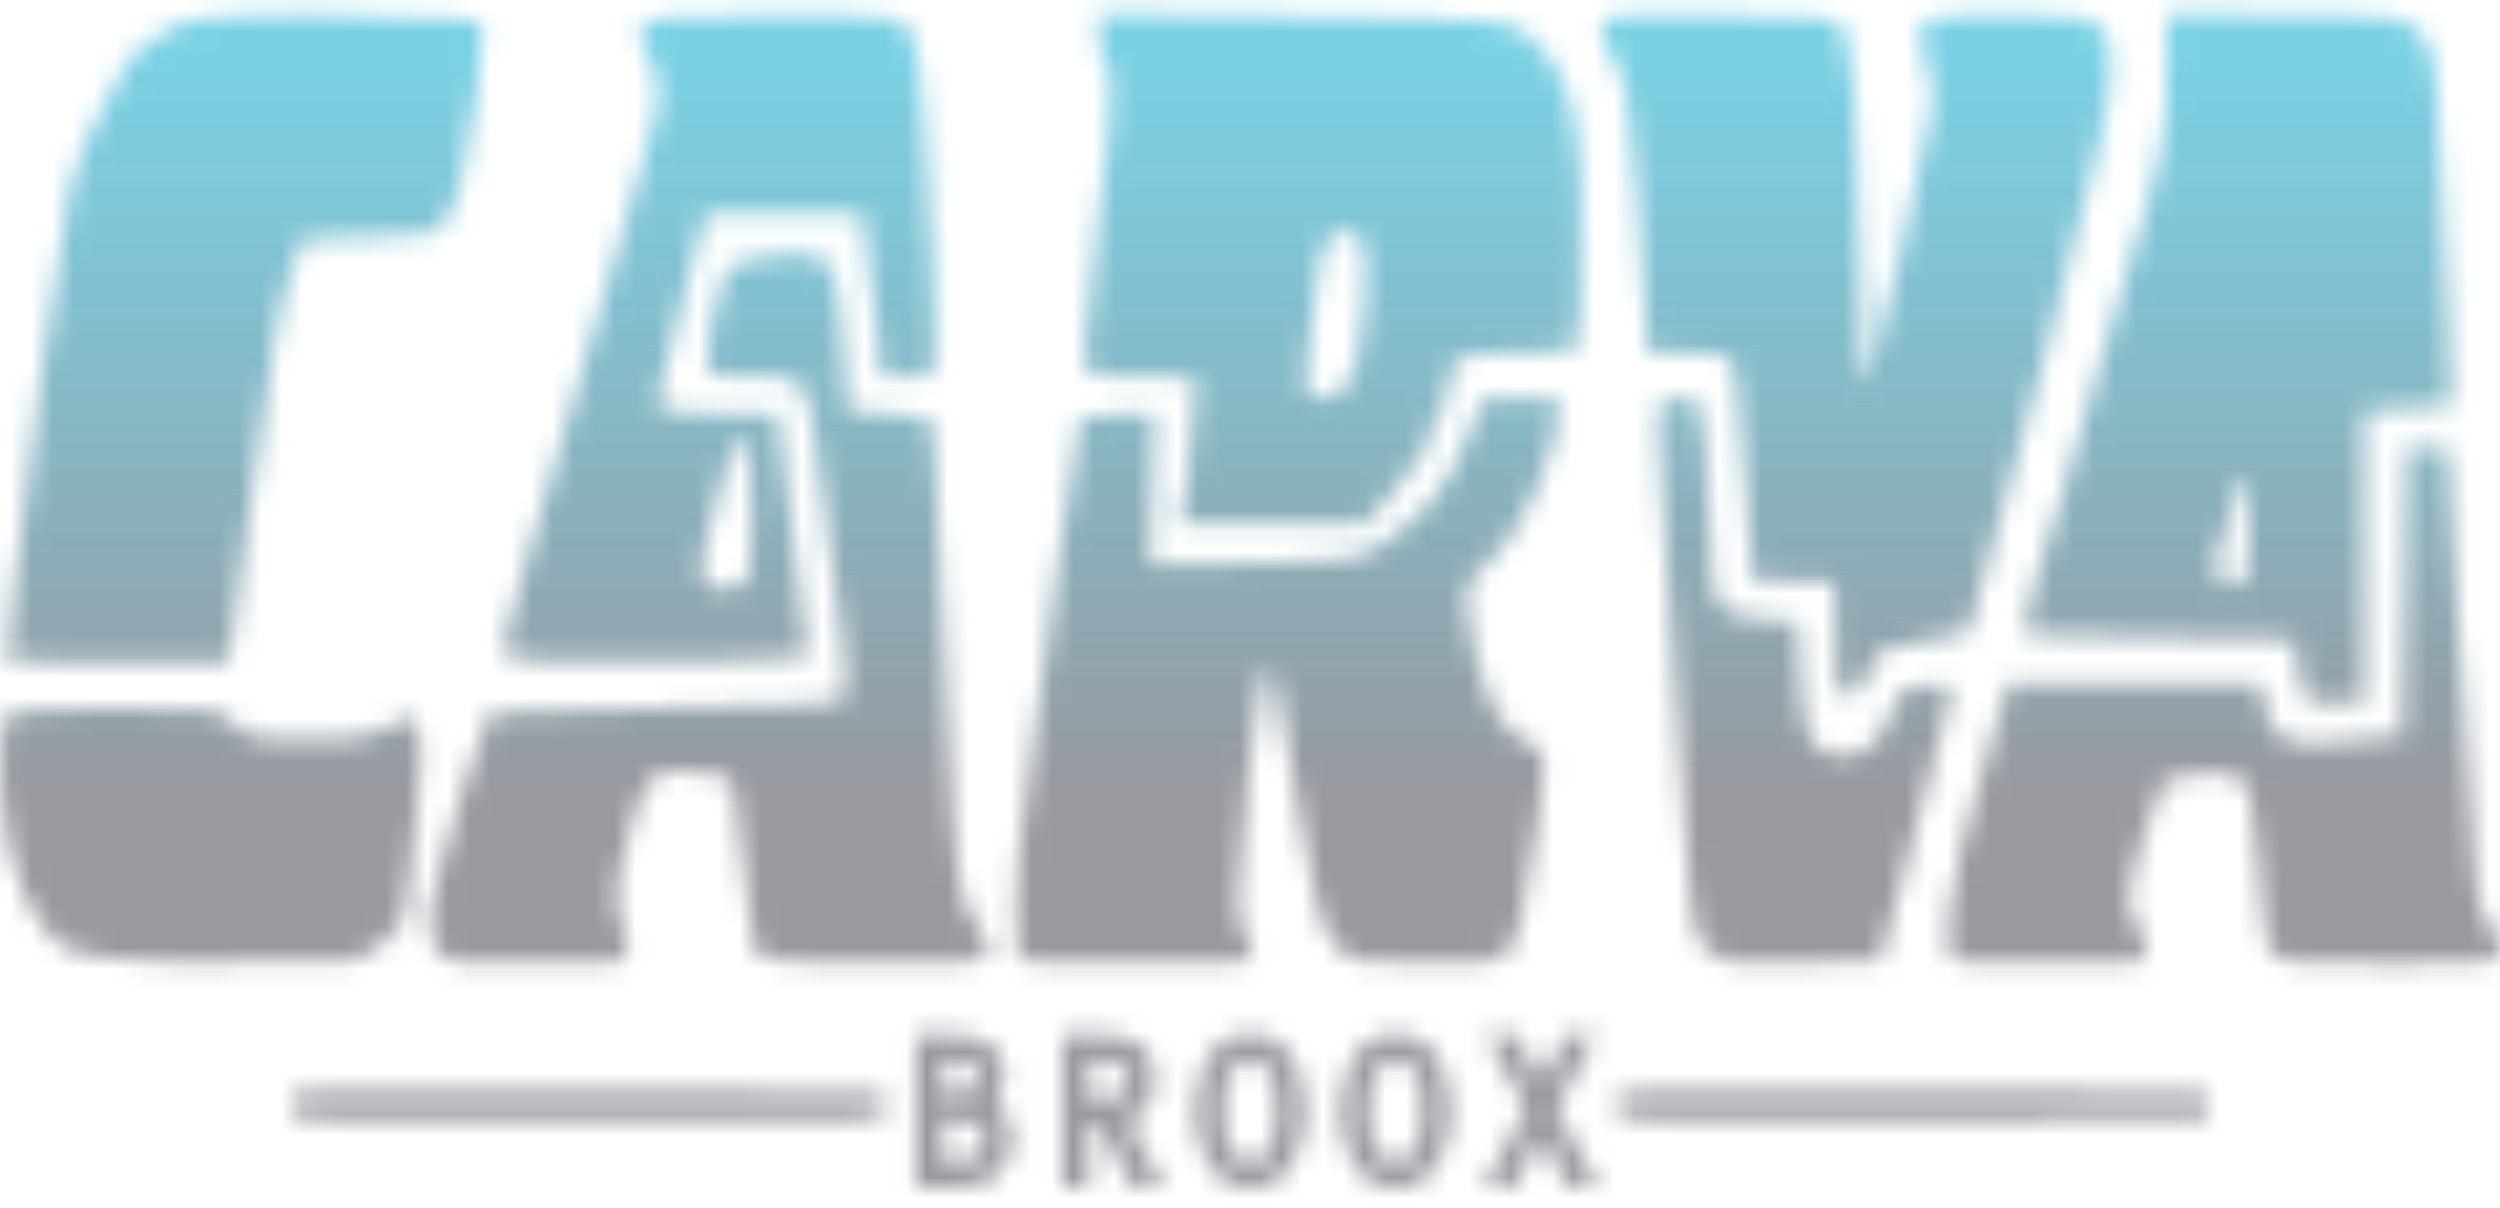 <svg width="120" height="58" viewBox="0 0 120 58" fill="none" xmlns="http://www.w3.org/2000/svg">
<mask id="mask0" mask-type="alpha" maskUnits="userSpaceOnUse" x="0" y="0" width="120" height="58">
<path d="M44.468 56.474H45.971C47.316 56.474 48.084 55.846 48.084 54.648C48.084 53.773 47.552 53.26 46.696 53.126V53.088C47.377 52.898 47.718 52.385 47.718 51.719C47.718 50.692 47.054 50.197 45.866 50.197H44.468V56.474ZM44.748 52.993V50.464H45.744C46.897 50.464 47.438 50.825 47.438 51.719C47.438 52.556 46.949 52.993 45.691 52.993H44.748ZM44.748 56.208V53.26H45.866C47.106 53.26 47.805 53.716 47.805 54.667C47.805 55.732 47.106 56.208 45.866 56.208H44.748ZM51.488 56.474H51.767V53.507H53.06L54.685 56.474H55.017L53.374 53.488C54.335 53.393 54.929 52.813 54.929 51.814C54.929 50.654 54.213 50.197 53.078 50.197H51.488V56.474ZM51.767 53.241V50.464H52.973C54.038 50.464 54.632 50.825 54.632 51.814C54.632 52.784 54.038 53.241 52.973 53.241H51.767ZM60.01 56.588C61.25 56.588 62.141 55.295 62.141 53.317C62.141 51.339 61.25 50.083 60.01 50.083C58.769 50.083 57.878 51.339 57.878 53.317C57.878 55.295 58.769 56.588 60.01 56.588ZM60.01 56.303C58.918 56.303 58.175 55.123 58.175 53.317C58.175 51.51 58.918 50.369 60.01 50.369C61.101 50.369 61.844 51.51 61.844 53.317C61.844 55.123 61.101 56.303 60.01 56.303ZM66.994 56.588C68.234 56.588 69.125 55.295 69.125 53.317C69.125 51.339 68.234 50.083 66.994 50.083C65.754 50.083 64.863 51.339 64.863 53.317C64.863 55.295 65.754 56.588 66.994 56.588ZM66.994 56.303C65.902 56.303 65.16 55.123 65.16 53.317C65.16 51.51 65.902 50.369 66.994 50.369C68.086 50.369 68.828 51.51 68.828 53.317C68.828 55.123 68.086 56.303 66.994 56.303ZM72.083 56.474H72.363L73.428 54.458C73.585 54.154 73.743 53.849 73.935 53.469H73.97C74.179 53.849 74.354 54.154 74.511 54.458L75.577 56.474H75.874L74.127 53.241L75.752 50.197H75.472L74.459 52.137C74.302 52.423 74.197 52.632 74.022 52.974H73.987C73.795 52.632 73.673 52.423 73.516 52.137L72.502 50.197H72.205L73.83 53.221L72.083 56.474Z" fill="black" stroke="black"/>
<path d="M0.309 31.732C0.309 31.682 0.364 31.149 0.432 30.546C0.5 29.943 0.628 28.724 0.718 27.835C1.158 23.466 2.899 11.04 3.347 9.077C3.696 7.545 5.1 4.448 6.079 3.05C6.688 2.181 8.281 1.143 9.336 0.929C10.804 0.63 18.689 0.611 21.917 0.897C23.167 1.008 23.126 0.989 23.15 1.481C23.206 2.605 22.696 6.268 22.183 8.419C21.709 10.408 21.35 10.972 20.384 11.243C20.041 11.34 19.532 11.364 17.309 11.39C15.396 11.412 14.628 11.443 14.586 11.501C14.554 11.544 14.366 11.992 14.169 12.496C13.441 14.36 13.022 16.675 11.954 24.759C11.623 27.264 11.268 29.85 11.165 30.506C11.062 31.162 10.977 31.727 10.977 31.76C10.977 31.796 8.728 31.822 5.643 31.822C1.293 31.822 0.309 31.805 0.309 31.732V31.732Z" fill="#666666"/>
<path d="M8.736 46.188C5.365 46.076 3.913 45.919 3.338 45.604C1.522 44.611 0.326 41.822 0.051 37.939C-0.084 36.016 0.056 34.504 0.392 34.264C0.655 34.076 2.215 33.999 5.864 33.995C10.338 33.99 10.514 34.016 11.301 34.809C11.732 35.243 12.028 35.365 12.903 35.466C13.662 35.553 15.632 35.551 16.533 35.461C17.544 35.36 17.976 35.239 18.757 34.838C19.13 34.646 19.544 34.474 19.678 34.454C19.899 34.422 19.927 34.437 19.994 34.615C20.251 35.304 20.255 36.532 20.006 38.761C19.902 39.689 19.762 41.082 19.694 41.857C19.605 42.884 19.528 43.415 19.411 43.816C19.266 44.315 19.212 44.407 18.823 44.82C17.958 45.737 17.541 45.977 16.564 46.116C15.851 46.218 10.963 46.263 8.736 46.188L8.736 46.188Z" fill="#666666"/>
<path d="M22.036 46.184C21.224 46.065 21.003 45.882 20.767 45.135C20.49 44.26 20.517 43.957 21.051 41.926C21.701 39.453 22.808 35.941 23.317 34.736L23.523 34.248L23.832 34.204C24.598 34.096 27.542 34.013 32.82 33.951C39.445 33.874 40.252 33.821 40.491 33.449C40.633 33.229 40.61 32.186 40.431 30.716C40.145 28.363 39.129 21.003 38.971 20.138C38.779 19.084 38.536 18.497 38.2 18.269C37.972 18.115 37.91 18.109 36.131 18.076C34.48 18.045 34.28 18.029 34.118 17.913L33.939 17.785L33.976 16.951C34.015 16.077 34.232 14.916 34.556 13.849C34.749 13.213 34.906 12.912 35.124 12.756C35.65 12.38 38.513 12.015 39.139 12.243C40.032 12.569 40.261 13.397 40.552 17.354C40.605 18.073 40.655 18.875 40.664 19.139L40.68 19.617L40.964 19.709C41.123 19.761 41.814 19.828 42.542 19.862C43.91 19.926 44.414 20.007 44.629 20.196C44.748 20.301 44.769 20.442 44.849 21.617C44.975 23.473 45.164 27.148 45.381 31.96C45.581 36.385 45.586 36.481 45.733 38.97C45.894 41.676 46.067 42.88 46.397 43.583C46.467 43.733 46.682 44.094 46.875 44.386C47.502 45.335 47.594 45.655 47.307 45.901C46.971 46.189 46.468 46.221 42.353 46.221C38.46 46.22 36.923 46.151 36.545 45.958C36.211 45.788 35.964 44.518 35.693 41.582C35.504 39.521 35.305 37.976 35.2 37.737C35.107 37.528 34.776 37.277 34.469 37.184C34.088 37.069 32.819 36.957 32.337 36.997C31.295 37.083 30.919 37.526 30.402 39.279C29.871 41.081 29.654 42.069 29.619 42.854C29.585 43.583 29.591 43.628 29.775 44.099C30.013 44.707 30.123 45.235 30.095 45.637C30.076 45.921 30.053 45.958 29.821 46.084C29.579 46.216 29.432 46.222 26.002 46.232C24.04 46.238 22.256 46.216 22.036 46.184H22.036Z" fill="#666666"/>
<path d="M26.791 31.758C25.064 31.706 24.442 31.625 24.262 31.429C24.063 31.213 24.272 30.306 25.424 26.392C25.841 24.975 26.921 21.263 27.824 18.145C28.727 15.026 29.881 11.067 30.388 9.347C31.555 5.392 31.645 5.021 31.606 4.338C31.579 3.862 31.538 3.731 31.159 2.899C30.676 1.841 30.613 1.589 30.766 1.334C30.909 1.097 31.216 0.966 31.936 0.835C32.445 0.742 33.235 0.725 37.113 0.723C42.026 0.721 42.594 0.753 43.211 1.059C44.107 1.505 44.215 2.312 44.754 12.611C44.832 14.086 44.879 15.678 44.867 16.404C44.848 17.548 44.835 17.67 44.713 17.848L44.58 18.041L43.448 18.06L42.316 18.079L42.079 15.792C41.823 13.322 41.486 10.644 41.399 10.395L41.346 10.239L37.608 10.257L33.87 10.275L33.072 13.23C32.31 16.057 31.672 18.583 31.587 19.116C31.554 19.319 31.573 19.391 31.687 19.507C31.944 19.768 32.364 19.814 34.901 19.857L37.33 19.897L37.47 20.813C37.805 23.001 38.772 30.969 38.742 31.298C38.725 31.49 38.697 31.514 38.442 31.561C37.477 31.74 30.235 31.862 26.791 31.758V31.758ZM35.368 28.17C35.695 28.077 35.891 27.83 35.975 27.401C36.16 26.467 36.104 22.828 35.89 21.841C35.793 21.395 35.639 21.1 35.502 21.1C35.227 21.1 34.996 21.674 34.671 23.162C34.426 24.282 34.331 24.63 33.949 25.808C33.736 26.463 33.68 26.732 33.677 27.114C33.668 28.141 34.23 28.492 35.368 28.17V28.17Z" fill="#666666"/>
<path d="M56.62 25.135C56.62 25.124 56.678 24.822 56.75 24.465C56.822 24.107 56.934 23.397 57 22.887C57.159 21.65 57.452 18.221 57.406 18.139C57.384 18.1 56.438 18.076 55.041 18.078C52.45 18.081 52.364 18.068 52.161 17.652C52.072 17.47 52.051 17.267 52.056 16.667C52.064 15.803 52.118 15.302 52.638 11.271C53.18 7.058 53.292 5.956 53.299 4.742L53.306 3.677L53.075 3.127C52.79 2.447 52.706 2.019 52.706 1.251L52.706 0.653L53.7 0.668C54.247 0.676 57.606 0.715 61.165 0.756C67.782 0.83 70.609 0.907 71.611 1.039C72.415 1.144 72.894 1.325 73.357 1.695C74.573 2.67 75.287 4.039 75.615 6.027C75.865 7.541 75.906 8.356 75.897 11.65C75.889 14.609 75.879 14.877 75.739 15.842L75.59 16.873L73.286 16.915C70.889 16.958 70.485 17.002 70.047 17.268C69.678 17.493 69.555 17.803 69.499 18.651C69.447 19.438 69.385 19.621 69.154 19.684C68.949 19.74 68.834 19.993 68.753 20.558C68.628 21.436 68.145 22.188 66.563 23.97L65.51 25.155H61.065C58.62 25.155 56.62 25.146 56.62 25.135V25.135ZM63.995 19.034C64.37 18.947 64.566 18.74 64.617 18.378C64.643 18.198 64.723 18.041 64.861 17.901C64.982 17.778 65.098 17.569 65.14 17.396C65.467 16.074 65.701 12.759 65.525 11.934C65.419 11.441 64.97 11.065 64.485 11.065C64.255 11.065 64.156 11.107 63.972 11.283C63.501 11.733 63.306 12.399 63.117 14.211C63.047 14.881 62.92 16.002 62.835 16.701C62.662 18.122 62.642 18.681 62.759 18.855C62.915 19.087 63.442 19.163 63.995 19.034V19.034Z" fill="#666666"/>
<path d="M50.19 46.185C48.901 46.102 48.941 46.118 48.845 45.652C48.722 45.058 48.741 42.407 48.877 41.135C49.021 39.786 49.362 37.211 49.713 34.812C50.202 31.473 50.485 29.446 50.908 26.241C51.359 22.831 51.728 20.398 51.823 20.204C51.924 19.999 52.409 19.926 53.953 19.884L55.42 19.844L55.419 20.249C55.419 20.471 55.377 21.906 55.326 23.437C55.275 24.968 55.233 26.418 55.232 26.66L55.231 27.099L58.593 27.052C62.513 26.997 64.252 26.918 64.935 26.766C65.583 26.622 66.141 26.317 67.096 25.586C68.447 24.55 69.272 23.577 69.85 22.337C69.946 22.129 70.288 21.325 70.608 20.55L71.191 19.141L73.059 19.123C74.532 19.109 74.927 19.123 74.927 19.192C74.927 19.375 74.662 20.815 74.538 21.306C74.233 22.515 73.58 24.03 72.838 25.254C72.389 25.994 71.917 26.558 71.083 27.35C70.344 28.052 70.283 28.314 70.511 29.787C70.923 32.449 71.737 34.526 72.63 35.19C72.757 35.284 73.106 35.501 73.405 35.671C73.895 35.949 73.957 36.008 74.034 36.255C74.145 36.617 74.099 37.287 73.82 39.366C73.226 43.792 72.793 45.524 72.189 45.887C71.685 46.191 71.341 46.221 68.425 46.221C65.956 46.221 65.638 46.209 65.272 46.096C64.729 45.928 64.467 45.773 64.156 45.434C63.477 44.697 63.074 43.323 62.492 39.761C61.788 35.458 61.648 34.66 61.412 33.614C61.271 32.993 61.115 32.397 61.065 32.291C60.96 32.071 60.818 32.039 60.733 32.217C60.366 32.984 59.459 40.454 59.437 42.888C59.426 44.113 59.476 44.403 59.748 44.717C60.069 45.088 60.197 45.719 59.995 45.939C59.756 46.199 59.543 46.212 55.231 46.226C52.922 46.233 50.654 46.215 50.19 46.185H50.19Z" fill="#666666"/>
<path d="M83.607 46.192C83.295 46.163 82.94 46.116 82.818 46.086C82.264 45.951 81.658 45.441 81.47 44.95C81.207 44.264 81.086 43.058 80.734 37.63C80.427 32.91 80.296 31.03 80.009 27.286C79.666 22.823 79.598 21.722 79.59 20.534C79.583 19.534 79.593 19.419 79.698 19.335C79.893 19.18 80.237 19.108 80.785 19.107C81.593 19.107 81.654 19.22 81.84 21.062C81.975 22.398 82.057 23.863 82.12 26.049C82.179 28.122 82.227 28.467 82.519 28.94C82.714 29.254 83.229 29.522 83.82 29.617C84.29 29.692 85.761 29.829 86.099 29.829H86.267L86.378 31.564C86.439 32.519 86.514 33.532 86.546 33.815C86.745 35.6 87.177 36.213 88.276 36.276C88.876 36.31 89.166 36.236 89.636 35.93C90.111 35.621 90.509 35.028 90.808 34.182C91.202 33.07 91.455 32.902 92.743 32.893C93.792 32.885 93.758 32.813 93.4 34.305C92.995 35.993 92.567 37.613 91.33 42.139L90.248 46.098L88.411 46.143C87.401 46.168 86.035 46.201 85.375 46.216C84.715 46.232 83.92 46.221 83.607 46.192V46.192Z" fill="#666666"/>
<path d="M88.273 33.161C88.128 32.921 88.065 31.889 88.061 29.708L88.058 27.904H86.101C85.025 27.904 84.144 27.892 84.144 27.878C84.144 27.863 84.06 26.896 83.957 25.73C83.855 24.563 83.712 22.804 83.639 21.821C83.407 18.678 83.253 17.387 83.095 17.244C82.876 17.046 82.258 16.965 80.666 16.927L79.049 16.889L79.011 15.678C78.97 14.408 78.817 12.173 78.554 9.003C78.219 4.972 78.007 3.753 77.513 3.001C76.987 2.203 76.745 1.312 76.977 1.032C77.216 0.745 77.587 0.721 81.65 0.724C86.438 0.727 88.132 0.838 88.382 1.165C88.439 1.239 88.545 1.543 88.618 1.839C89.027 3.487 89.188 6.24 89.325 13.883C89.361 15.943 89.411 17.768 89.435 17.938C89.506 18.446 89.639 18.34 89.868 17.594C90.426 15.777 92.08 8.631 92.608 5.756C92.805 4.684 92.806 4.668 92.714 4.072C92.663 3.741 92.527 3.223 92.413 2.92C92.251 2.49 92.205 2.265 92.2 1.886C92.192 1.339 92.291 1.103 92.602 0.928C92.935 0.74 94.284 0.672 96.971 0.705C99.049 0.731 99.589 0.757 99.912 0.849C100.659 1.06 100.95 1.294 101.201 1.89C101.331 2.196 101.345 2.328 101.337 3.127C101.32 4.903 100.879 6.86 98.34 16.426C96.268 24.235 95.055 28.639 94.783 29.343C94.702 29.553 94.615 29.84 94.591 29.979C94.516 30.417 94.459 30.439 92.766 30.69C90.375 31.045 90.183 31.136 89.825 32.079C89.443 33.087 89.217 33.333 88.675 33.334C88.426 33.334 88.359 33.305 88.273 33.161H88.273Z" fill="#666666"/>
<path d="M110.943 33.696C110.77 33.65 110.593 33.47 110.522 33.268C110.474 33.132 110.091 30.863 110.09 30.715C110.09 30.693 107.64 30.655 104.645 30.63C98.611 30.58 97.272 30.512 97.122 30.249C97.034 30.093 98.179 26.104 98.953 23.869C99.139 23.332 99.318 22.714 99.351 22.494C99.425 22.001 100.137 19.54 101.654 14.535C104.005 6.779 104.03 6.658 104.03 2.911V0.675L109.096 0.706C114.493 0.739 114.696 0.751 115.517 1.091C116.429 1.468 116.785 2.245 116.967 4.26C117.123 5.976 117.416 11.687 117.537 15.36C117.572 16.419 117.619 17.769 117.64 18.362L117.68 19.439L117.405 19.477C117.253 19.497 116.447 19.547 115.614 19.587C114.781 19.627 113.964 19.677 113.799 19.698L113.499 19.738V26.742V33.746L112.284 33.738C111.616 33.733 111.012 33.715 110.943 33.696V33.696ZM107.631 27.935C107.87 27.7 107.911 27.339 107.908 25.464C107.906 23.556 107.853 23.092 107.636 23.092C107.359 23.092 107.11 23.756 107.03 24.703C106.981 25.287 106.897 25.567 106.773 25.567C106.563 25.567 106.311 26.952 106.422 27.491C106.489 27.816 106.633 28.019 106.83 28.066C107.084 28.126 107.507 28.057 107.631 27.935Z" fill="#666666"/>
<path d="M94.686 46.179C94.252 46.148 93.837 46.093 93.764 46.057C93.504 45.931 93.415 45.003 93.553 43.872C93.791 41.92 94.217 40.18 95.582 35.585L96.415 32.784H102.453H108.491L108.637 33.549C108.977 35.336 109.435 35.71 111.258 35.69C112.028 35.681 115.243 35.376 115.308 35.305C115.331 35.28 115.516 23.749 115.518 22.217L115.519 21.444L116.387 21.445C116.865 21.445 117.315 21.463 117.388 21.484C117.547 21.531 117.477 20.593 117.981 29.485C118.494 38.537 118.641 40.73 118.835 42.269C119.004 43.607 119.096 43.894 119.51 44.387C119.831 44.77 119.998 45.177 120 45.584C120.003 46.228 119.836 46.251 115.077 46.252C110.548 46.254 109.48 46.176 109.108 45.819C108.808 45.532 108.594 44.21 108.385 41.356C108.239 39.351 108.167 38.76 107.998 38.163C107.854 37.657 107.559 37.295 107.203 37.187C106.496 36.973 104.167 37.239 103.829 37.572C103.69 37.709 103.295 38.797 102.856 40.254C102.36 41.901 102.19 42.633 102.187 43.136C102.185 43.542 102.21 43.627 102.477 44.128C103.035 45.174 103.167 45.803 102.872 46.014C102.791 46.072 102.514 46.149 102.257 46.185C101.696 46.264 95.806 46.26 94.686 46.179L94.686 46.179Z" fill="#666666"/>
<path d="M77.705 53.61C77.53 53.419 77.522 52.656 77.694 52.486C77.801 52.381 78.87 52.373 91.799 52.373C104.107 52.373 105.8 52.385 105.883 52.475C106.107 52.72 106.081 53.462 105.841 53.645C105.722 53.735 104.033 53.747 91.769 53.747C77.915 53.747 77.831 53.747 77.705 53.61H77.705Z" fill="#666666"/>
<path d="M14.134 53.61C13.959 53.419 13.951 52.656 14.123 52.486C14.23 52.381 15.299 52.373 28.228 52.373C40.709 52.373 42.228 52.384 42.314 52.478C42.44 52.615 42.504 52.997 42.452 53.299C42.368 53.787 43.638 53.747 28.198 53.747C14.344 53.747 14.259 53.747 14.134 53.61V53.61Z" fill="#666666"/>
</mask>
<g mask="url(#mask0)">
<ellipse cx="59.931" cy="28.654" rx="64.541" ry="70.268" fill="url(#paint0_linear)"/>
</g>
<defs>
<linearGradient id="paint0_linear" x1="59.931" y1="-41.614" x2="59.931" y2="98.922" gradientUnits="userSpaceOnUse">
<stop offset="0.312" stop-color="#00A7CC" stop-opacity="0.52"/>
<stop offset="0.562" stop-color="#585C66" stop-opacity="0.62"/>
</linearGradient>
</defs>
</svg>
